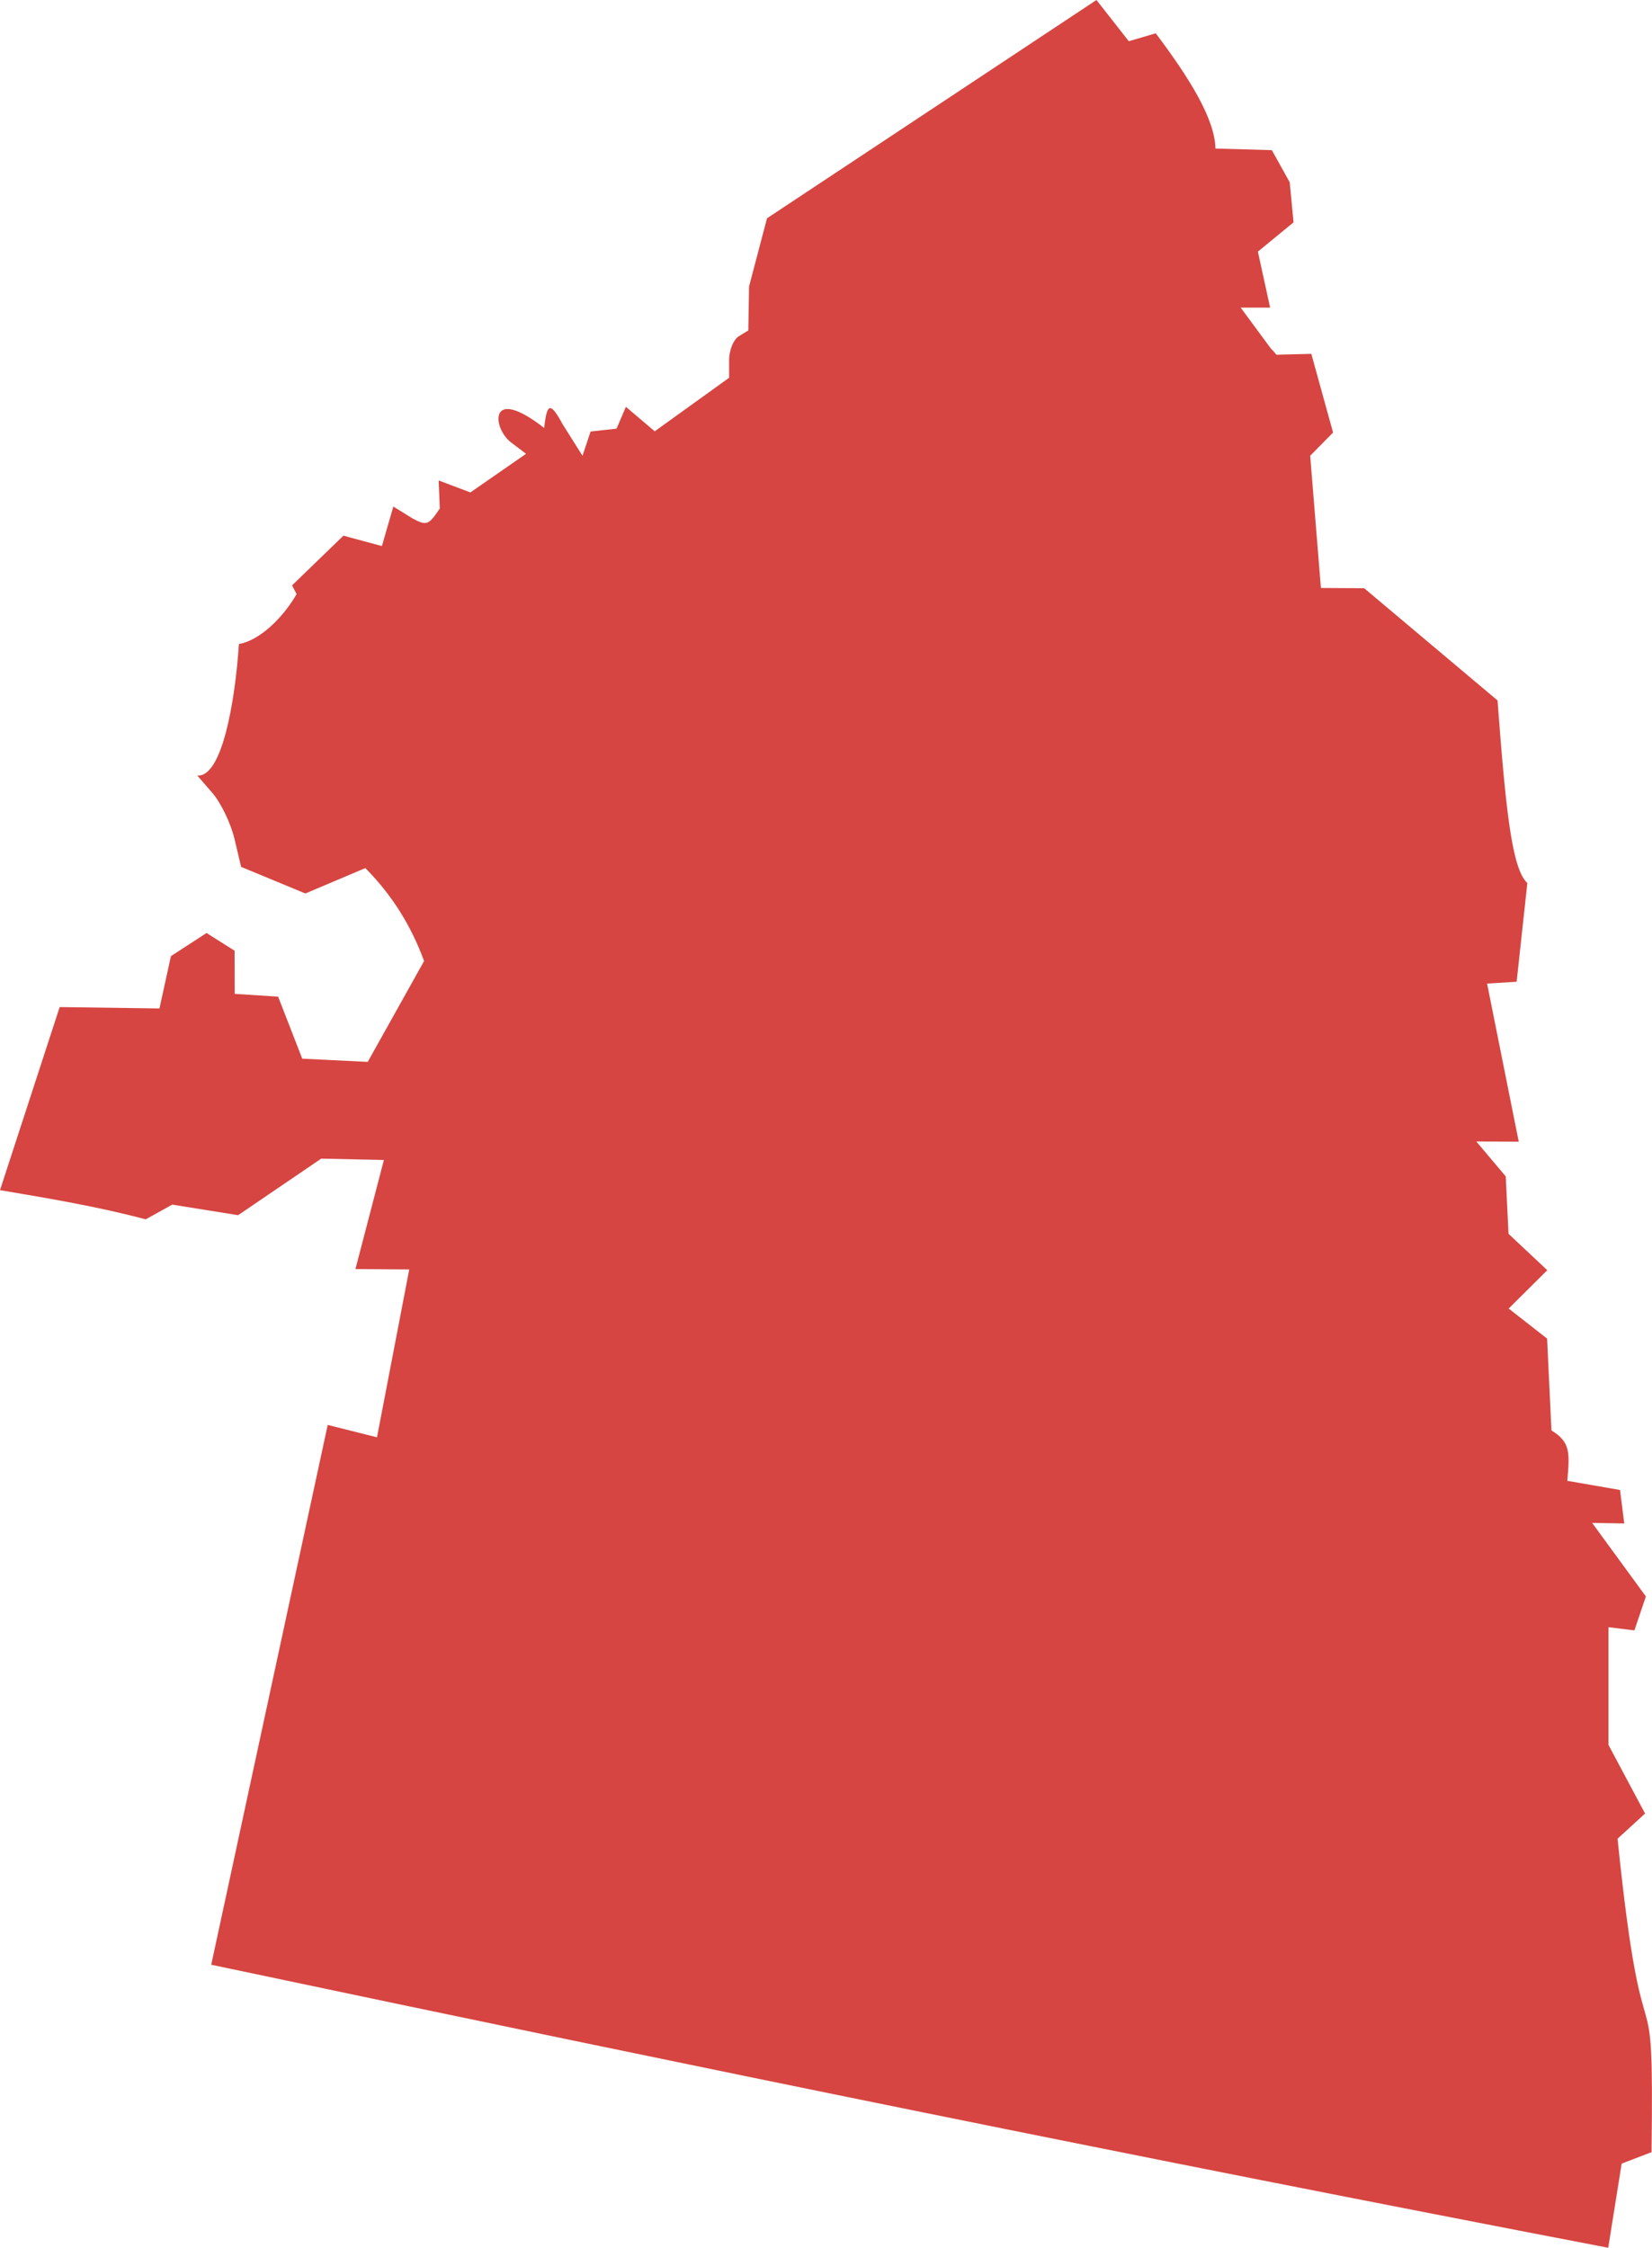 <?xml version="1.0" encoding="UTF-8" standalone="no"?>
<svg
   xmlns:dc="http://purl.org/dc/elements/1.1/"
   xmlns:cc="http://creativecommons.org/ns#"
   xmlns:rdf="http://www.w3.org/1999/02/22-rdf-syntax-ns#"
   xmlns:svg="http://www.w3.org/2000/svg"
   xmlns="http://www.w3.org/2000/svg"
   xmlns:sodipodi="http://sodipodi.sourceforge.net/DTD/sodipodi-0.dtd"
   xmlns:inkscape="http://www.inkscape.org/namespaces/inkscape"
   version="1.0"
   width="87.719"
   height="119.319"
   id="svg2"
   sodipodi:docname="CA_21.svg"
   inkscape:version="0.92.2 5c3e80d, 2017-08-06">
  <defs
     id="defs110" />
  <sodipodi:namedview
     pagecolor="#ffffff"
     bordercolor="#666666"
     borderopacity="1"
     objecttolerance="10"
     gridtolerance="10"
     guidetolerance="10"
     inkscape:pageopacity="0"
     inkscape:pageshadow="2"
     inkscape:window-width="640"
     inkscape:window-height="480"
     id="namedview108"
     showgrid="false"
     inkscape:zoom="0.12542268"
     inkscape:cx="1115.5531"
     inkscape:cy="79.231051"
     inkscape:window-x="0"
     inkscape:window-y="0"
     inkscape:window-maximized="0"
     inkscape:current-layer="svg2" />
  <path
     d="m 18.235,28.436 2.043,0.551 0.608,-2.097 1.024,0.633 c 0.757,0.408 0.861,0.338 1.444,-0.533 l -0.062,-1.485 1.685,0.635 2.956,-2.05 -0.799,-0.606 c -0.991,-0.751 -1.222,-3.094 1.761,-0.765 0.15,-1.373 0.339,-1.373 0.985,-0.191 l 1.049,1.667 0.431,-1.288 1.378,-0.153 0.496,-1.158 1.531,1.3 3.95,-2.843 v -0.942 c 0,-0.518 0.23,-1.084 0.51,-1.257 l 0.51,-0.315 0.038,-2.327 0.954,-3.624 L 58.221,0 59.937,2.188 61.368,1.768 c 1.858,2.465 3.143,4.587 3.17,6.117 l 2.996,0.086 0.948,1.706 0.204,2.126 -1.894,1.555 0.65,2.972 h -1.563 l 1.593,2.159 c 0.446,0.446 0.15,0.333 0.626,0.333 l 1.532,-0.038 1.154,4.178 -1.215,1.232 0.57,7.018 2.297,0.013 7.081,5.957 c 0.439,5.851 0.763,8.936 1.583,9.695 l -0.569,5.239 -1.569,0.095 1.681,8.395 -2.254,-0.013 1.564,1.857 0.147,3.046 2.058,1.931 -2.049,2.036 2.04,1.596 0.231,4.875 c 0.995,0.608 0.979,1.149 0.841,2.674 l 2.8,0.486 0.224,1.777 -1.703,-0.028 2.852,3.903 -0.609,1.802 -1.377,-0.17 v 6.249 l 1.943,3.643 -1.461,1.336 c 1.405,13.767 1.945,5.53 1.805,16.639 l -1.587,0.609 -0.714,4.467 C 60.299,114.497 37.859,109.921 11.216,104.296 l 6.185,-28.655 2.617,0.657 1.712,-8.91 -2.856,-0.022 1.51,-5.789 -3.328,-0.072 L 12.644,64.507 9.144,63.946 7.737,64.728 C 5.189,64.05 2.595,63.617 -4e-5,63.178 l 3.169,-9.719 5.298,0.074 0.609,-2.777 1.892,-1.228 1.489,0.941 0.005,2.29 2.306,0.147 1.281,3.293 3.477,0.171 2.992,-5.354 c -0.696,-1.893 -1.703,-3.504 -3.118,-4.934 l -3.187,1.348 -3.41,-1.413 -0.353,-1.488 c -0.194,-0.818 -0.718,-1.909 -1.164,-2.424 l -0.811,-0.936 c 1.308,0.11 2.007,-3.893 2.211,-6.981 1.129,-0.197 2.365,-1.431 3.063,-2.651 l -0.242,-0.462 z"
     style="opacity:1;fill:#D64541;fill-opacity:1"
     id="CA_21"
     inkscape:connector-curvature="0" />
</svg>

